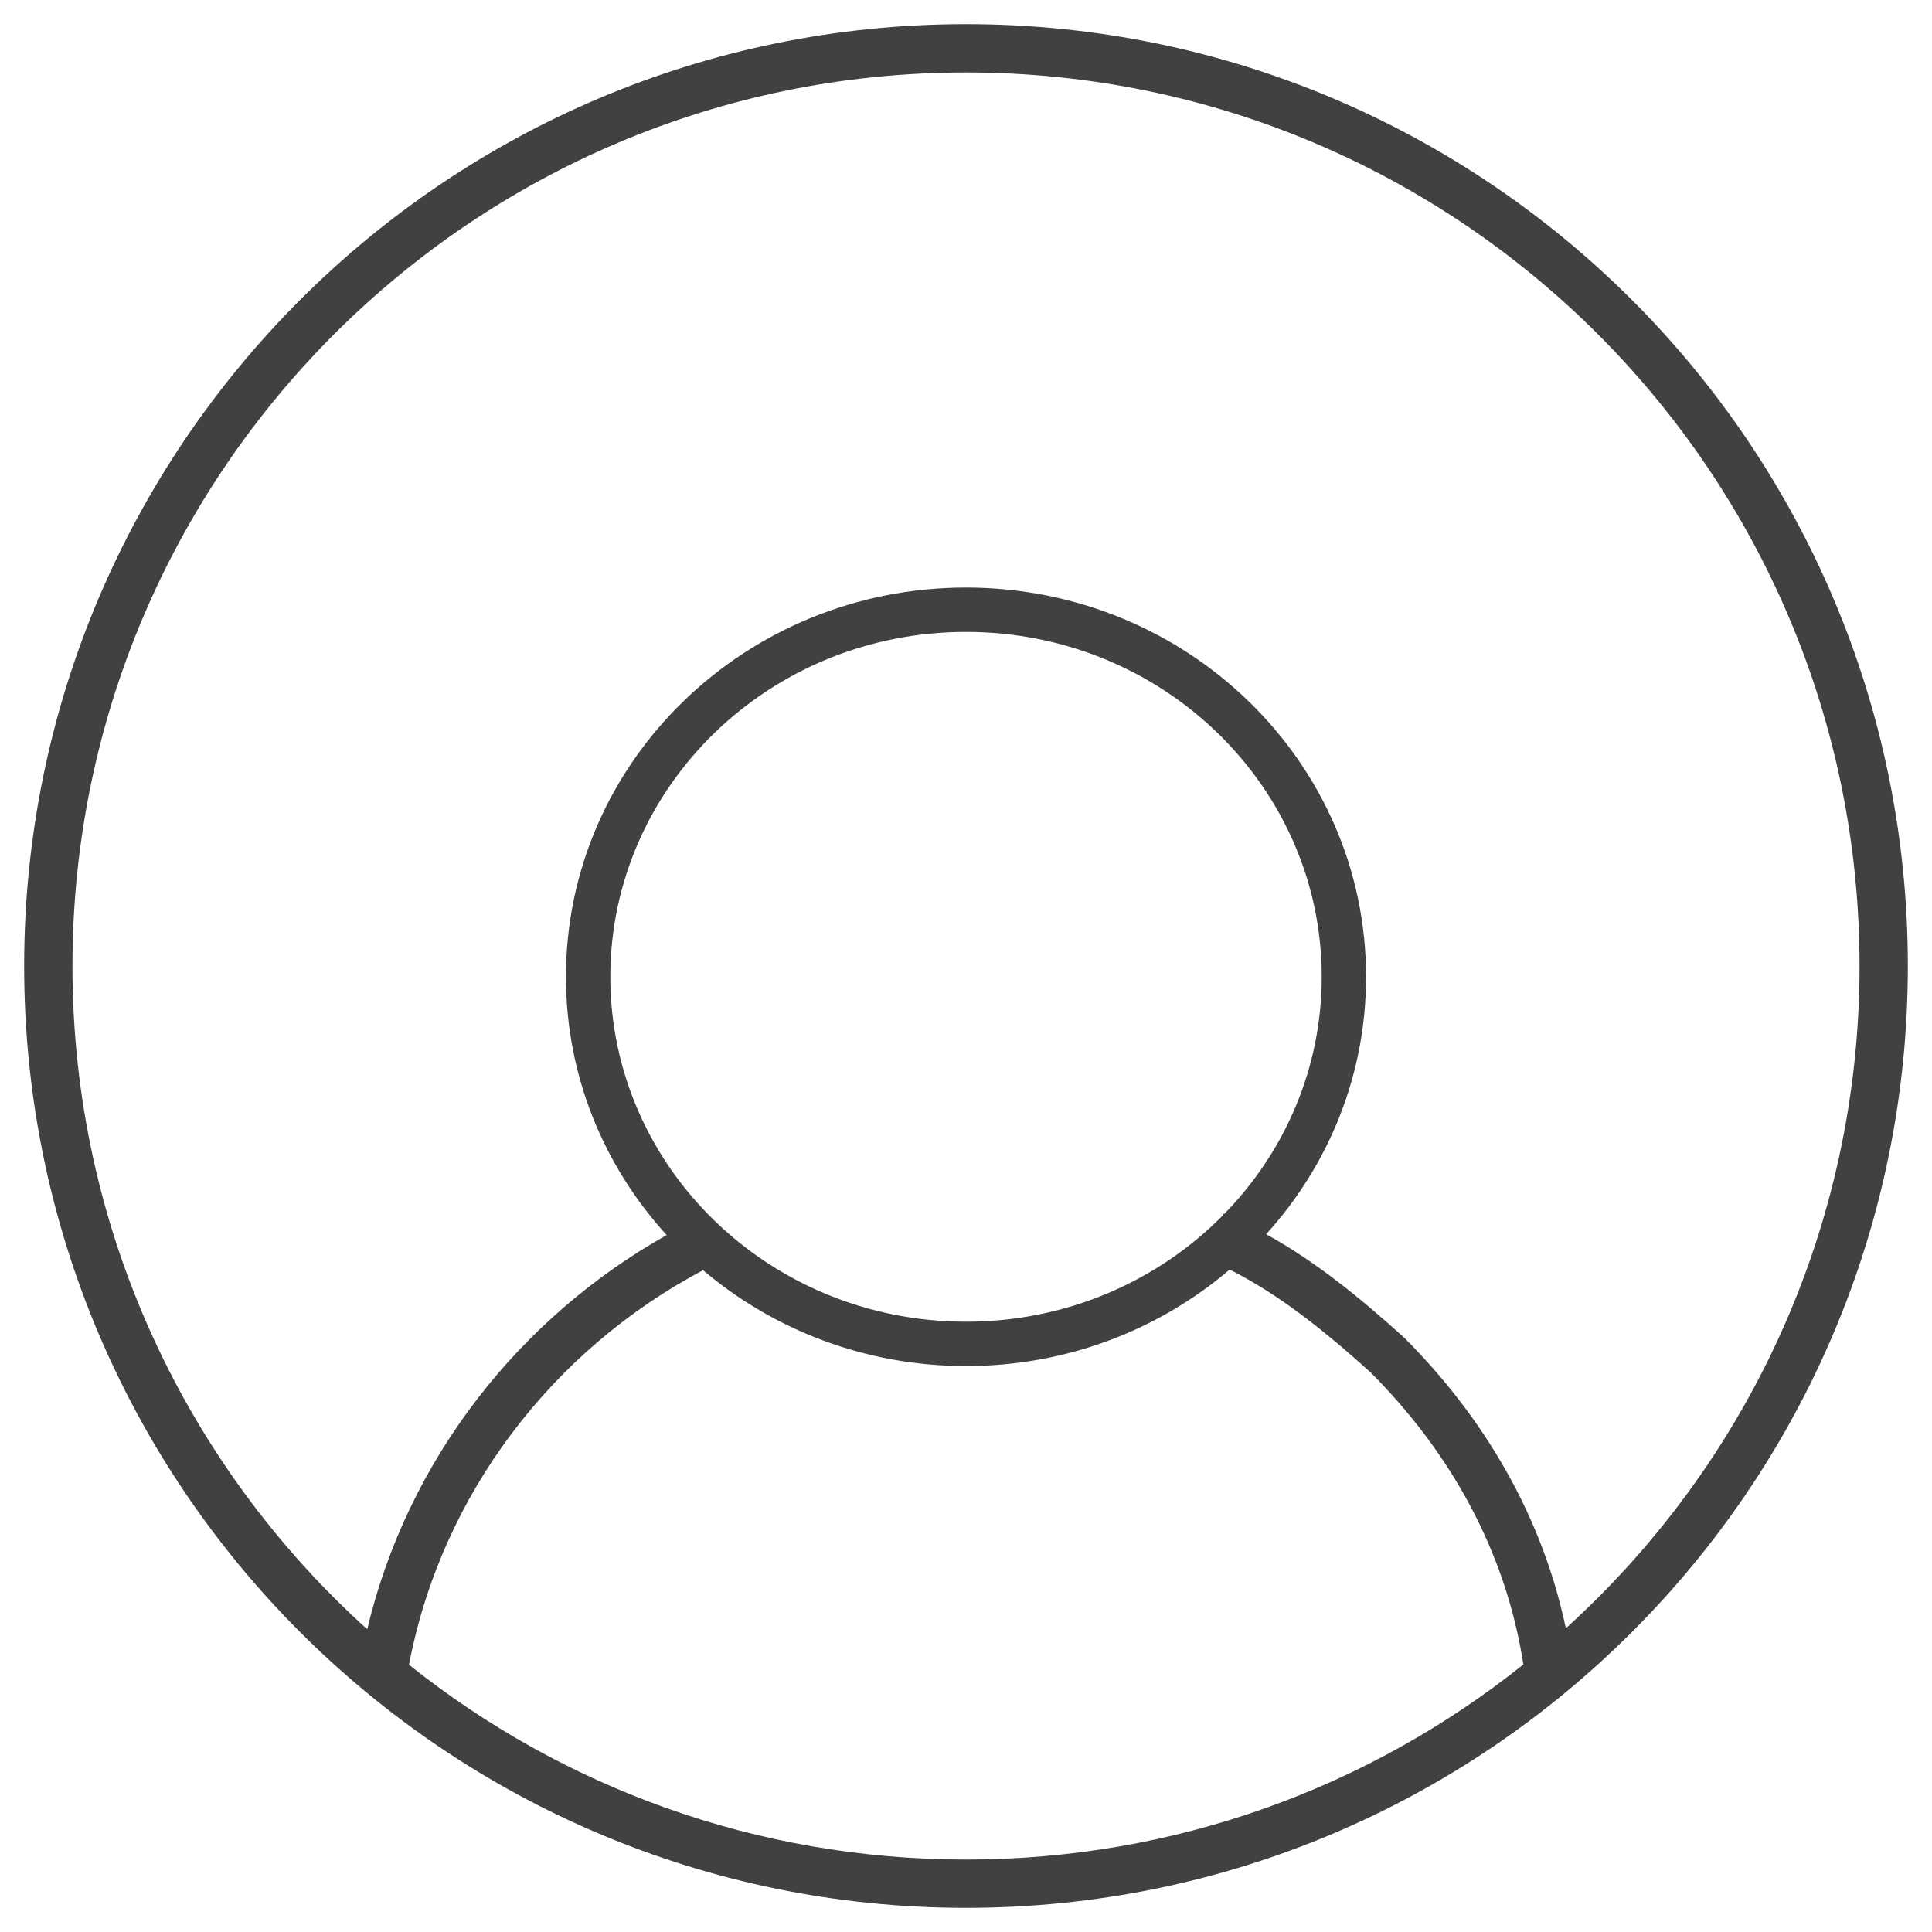 <svg width="80" height="80" viewBox="0 0 80 80" fill="none" xmlns="http://www.w3.org/2000/svg">
<path fill-rule="evenodd" clip-rule="evenodd" d="M40 3C19.566 3 3 19.566 3 40C3 50.897 7.71 60.693 15.206 67.464C16.871 60.452 21.494 54.576 27.605 51.141C25.012 48.299 23.435 44.557 23.435 40.447C23.435 31.52 30.877 24.329 40 24.329C49.124 24.329 56.566 31.52 56.566 40.447C56.566 44.541 55.001 48.269 52.428 51.106C54.509 52.253 56.333 53.758 58.104 55.352L58.123 55.37L58.142 55.388C61.45 58.696 63.856 62.763 64.838 67.424C72.308 60.655 77 50.875 77 40C77 19.566 60.434 3 40 3ZM50.695 50.267C50.686 50.263 50.676 50.259 50.666 50.255L50.637 50.326C47.96 53.037 44.19 54.729 40 54.729C31.841 54.729 25.272 48.31 25.272 40.447C25.272 32.585 31.841 26.166 40 26.166C48.16 26.166 54.729 32.585 54.729 40.447C54.729 44.244 53.197 47.703 50.695 50.267ZM50.918 52.57C52.998 53.619 54.841 55.108 56.746 56.821C60.063 60.144 62.354 64.241 63.079 68.922C56.752 73.977 48.729 77 40 77C31.278 77 23.261 73.982 16.936 68.934C18.286 61.842 22.911 55.879 29.113 52.596C32.028 55.07 35.839 56.566 40 56.566C44.176 56.566 47.999 55.06 50.918 52.57ZM1 40C1 18.461 18.461 1 40 1C61.539 1 79 18.461 79 40C79 61.539 61.539 79 40 79C18.461 79 1 61.539 1 40Z" fill="#414142"/>
</svg>
